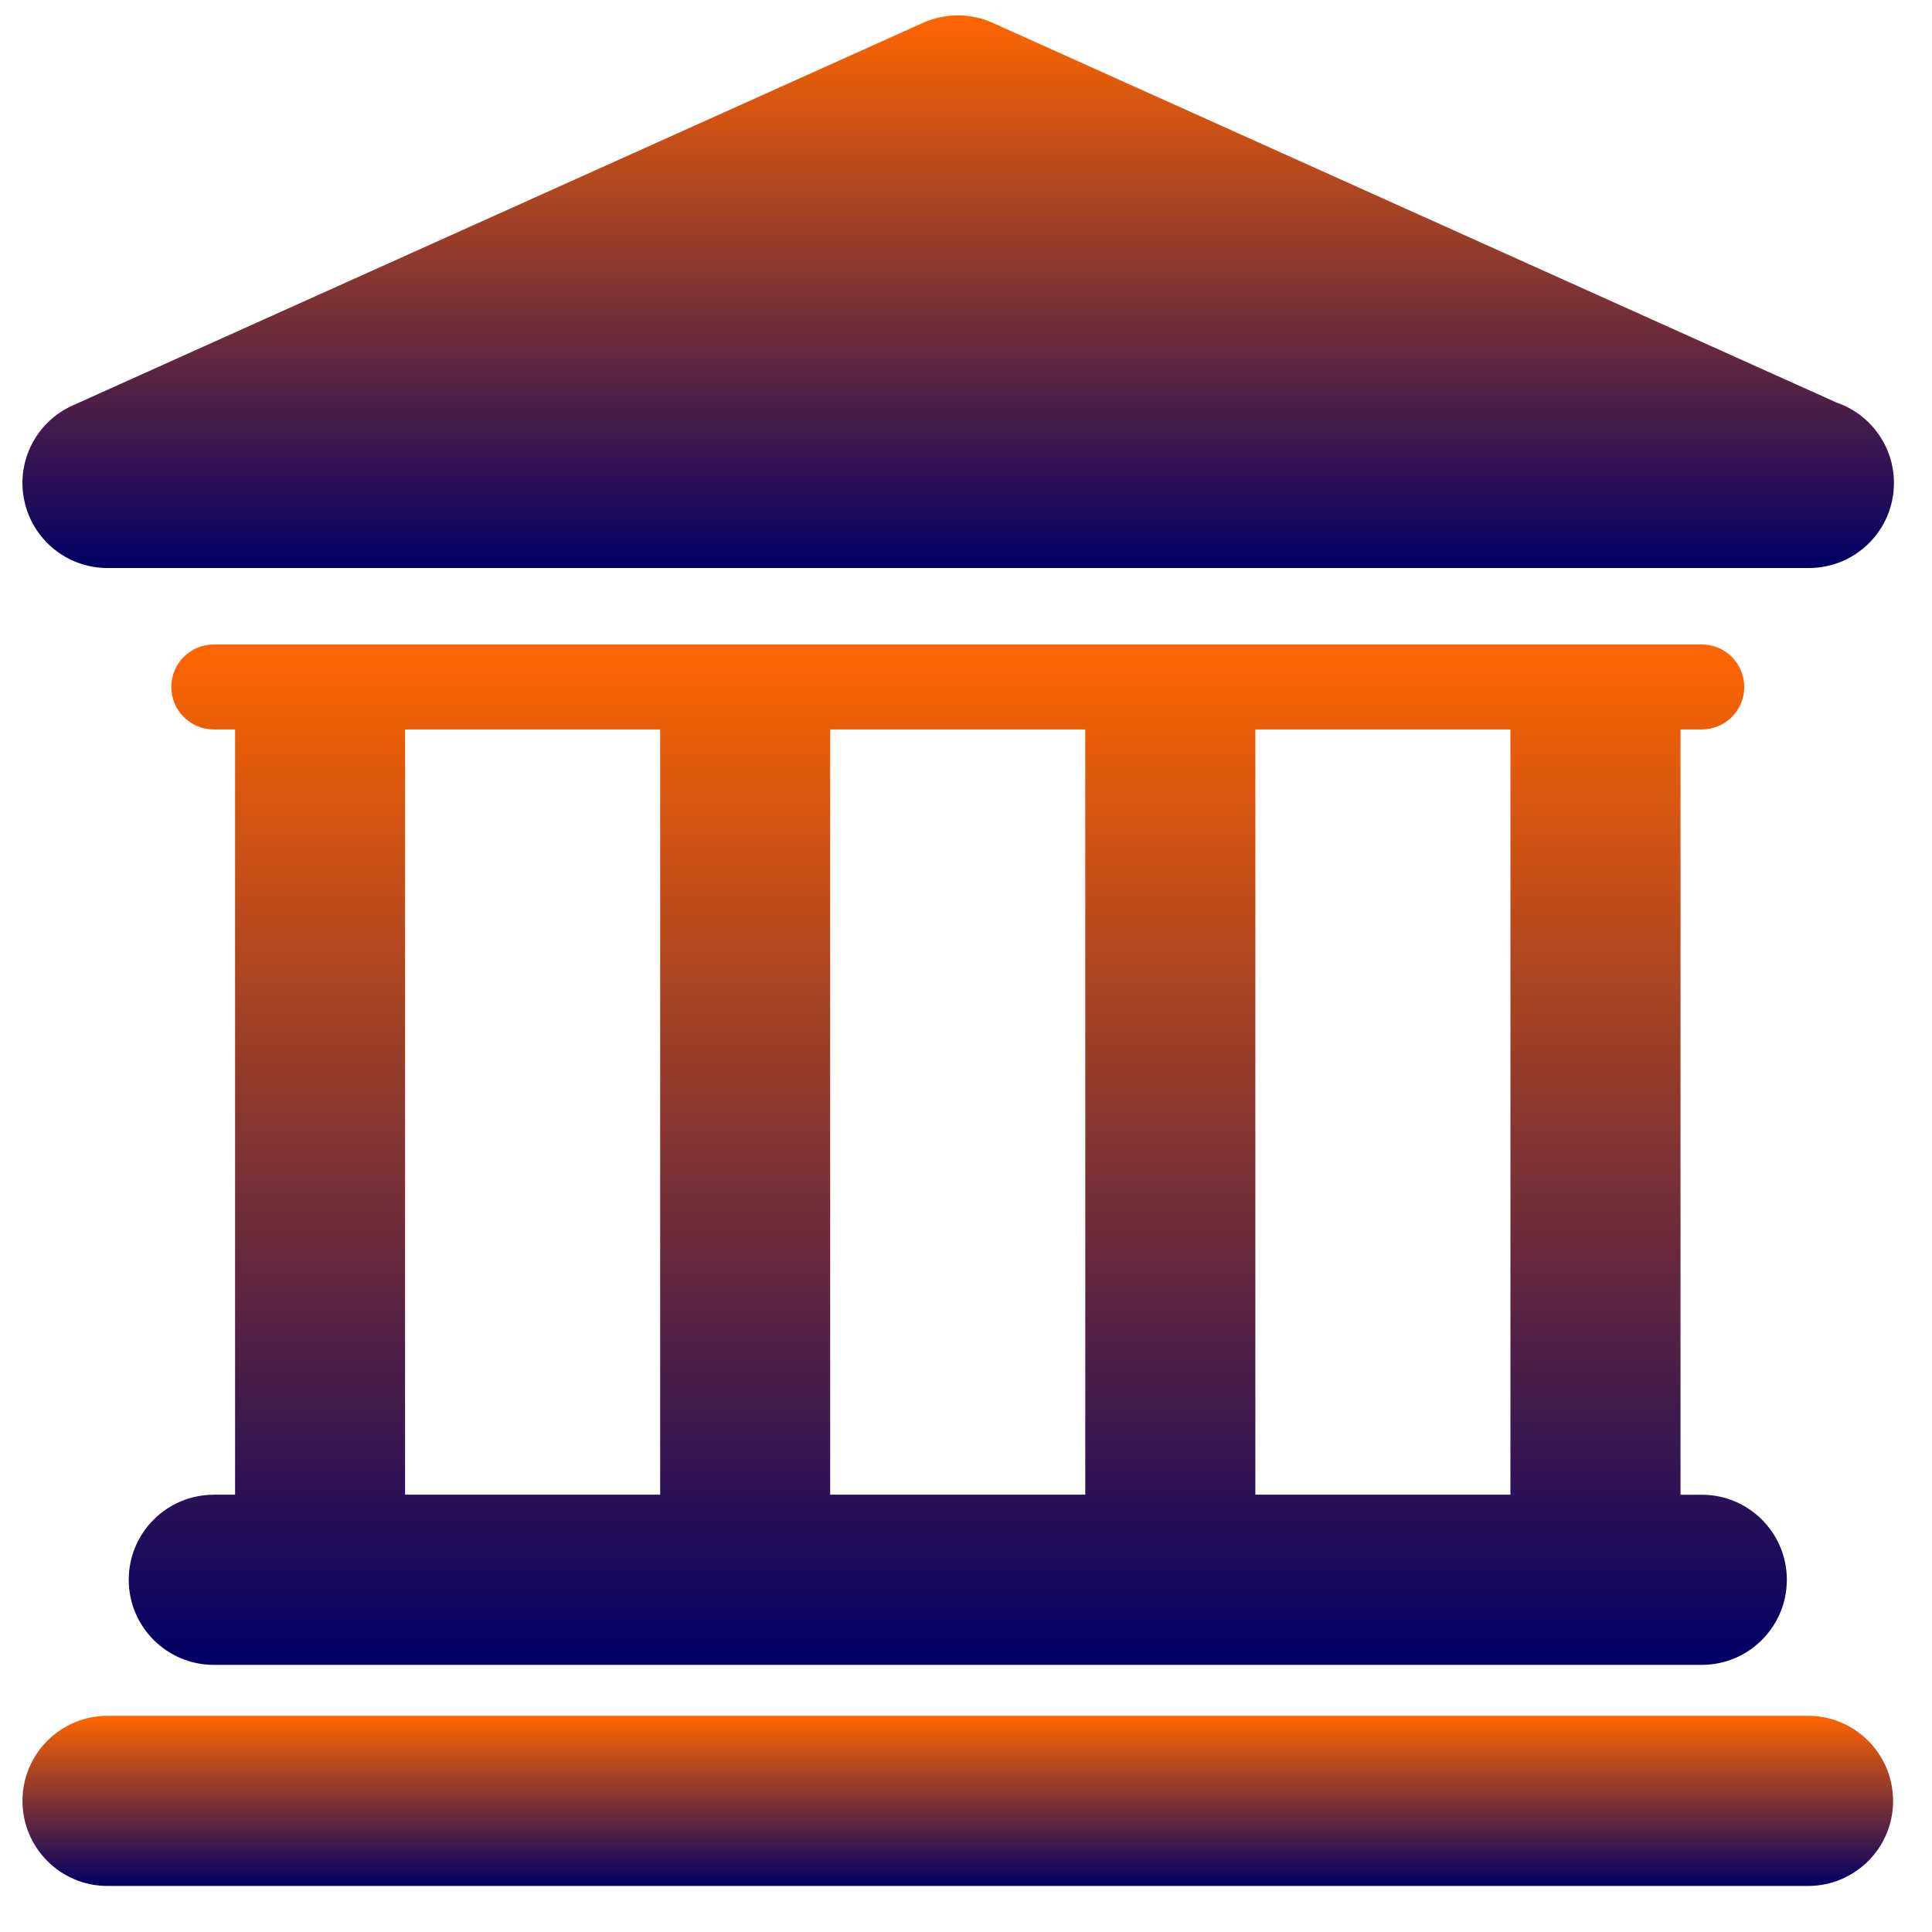 <svg width="30" height="30" viewBox="0 0 30 30" fill="none" xmlns="http://www.w3.org/2000/svg">
<g clip-path="url(#clip0)">
<path d="M28.076 26.643H1.669C0.94 26.643 0.349 27.234 0.349 27.965C0.349 28.694 0.94 29.285 1.669 29.285H28.075C28.805 29.285 29.396 28.694 29.396 27.965C29.395 27.234 28.804 26.643 28.076 26.643Z" fill="url(#paint0_linear)"/>
<path d="M3.32 23.21C2.59 23.21 1.999 23.801 1.999 24.531C1.999 25.26 2.59 25.852 3.32 25.852H26.425C27.154 25.852 27.746 25.26 27.746 24.531C27.746 23.801 27.154 23.21 26.425 23.21H26.095V11.327H26.425C26.79 11.327 27.085 11.031 27.085 10.667C27.085 10.303 26.789 10.007 26.425 10.007H3.32C2.955 10.007 2.66 10.303 2.66 10.667C2.66 11.031 2.956 11.327 3.32 11.327H3.65V23.209H3.32V23.21ZM23.454 11.327V23.209H19.493V11.327H23.454ZM16.852 11.327V23.209H12.891V11.327H16.852ZM6.29 11.327H10.251V23.209H6.29V11.327Z" fill="url(#paint1_linear)"/>
<path d="M1.669 8.82H28.075C28.079 8.82 28.084 8.82 28.088 8.82C28.818 8.82 29.409 8.229 29.409 7.5C29.409 6.92 29.035 6.428 28.516 6.25L15.415 0.355C15.071 0.2 14.677 0.2 14.332 0.355L1.128 6.296C0.559 6.552 0.247 7.169 0.378 7.777C0.509 8.386 1.047 8.82 1.669 8.82Z" fill="url(#paint2_linear)"/>
</g>
<defs>
<linearGradient id="paint0_linear" x1="14.872" y1="26.643" x2="14.872" y2="29.285" gradientUnits="userSpaceOnUse">
<stop stop-color="#FF6600"/>
<stop offset="1" stop-color="#010066"/>
</linearGradient>
<linearGradient id="paint1_linear" x1="14.872" y1="10.007" x2="14.872" y2="25.852" gradientUnits="userSpaceOnUse">
<stop stop-color="#FF6600"/>
<stop offset="1" stop-color="#010066"/>
</linearGradient>
<linearGradient id="paint2_linear" x1="14.879" y1="0.239" x2="14.879" y2="8.82" gradientUnits="userSpaceOnUse">
<stop stop-color="#FF6600"/>
<stop offset="1" stop-color="#010066"/>
</linearGradient>
<clipPath id="clip0">
<rect width="29.06" height="29.06" fill="white" transform="translate(0.349 0.232)"/>
</clipPath>
</defs>
</svg>
